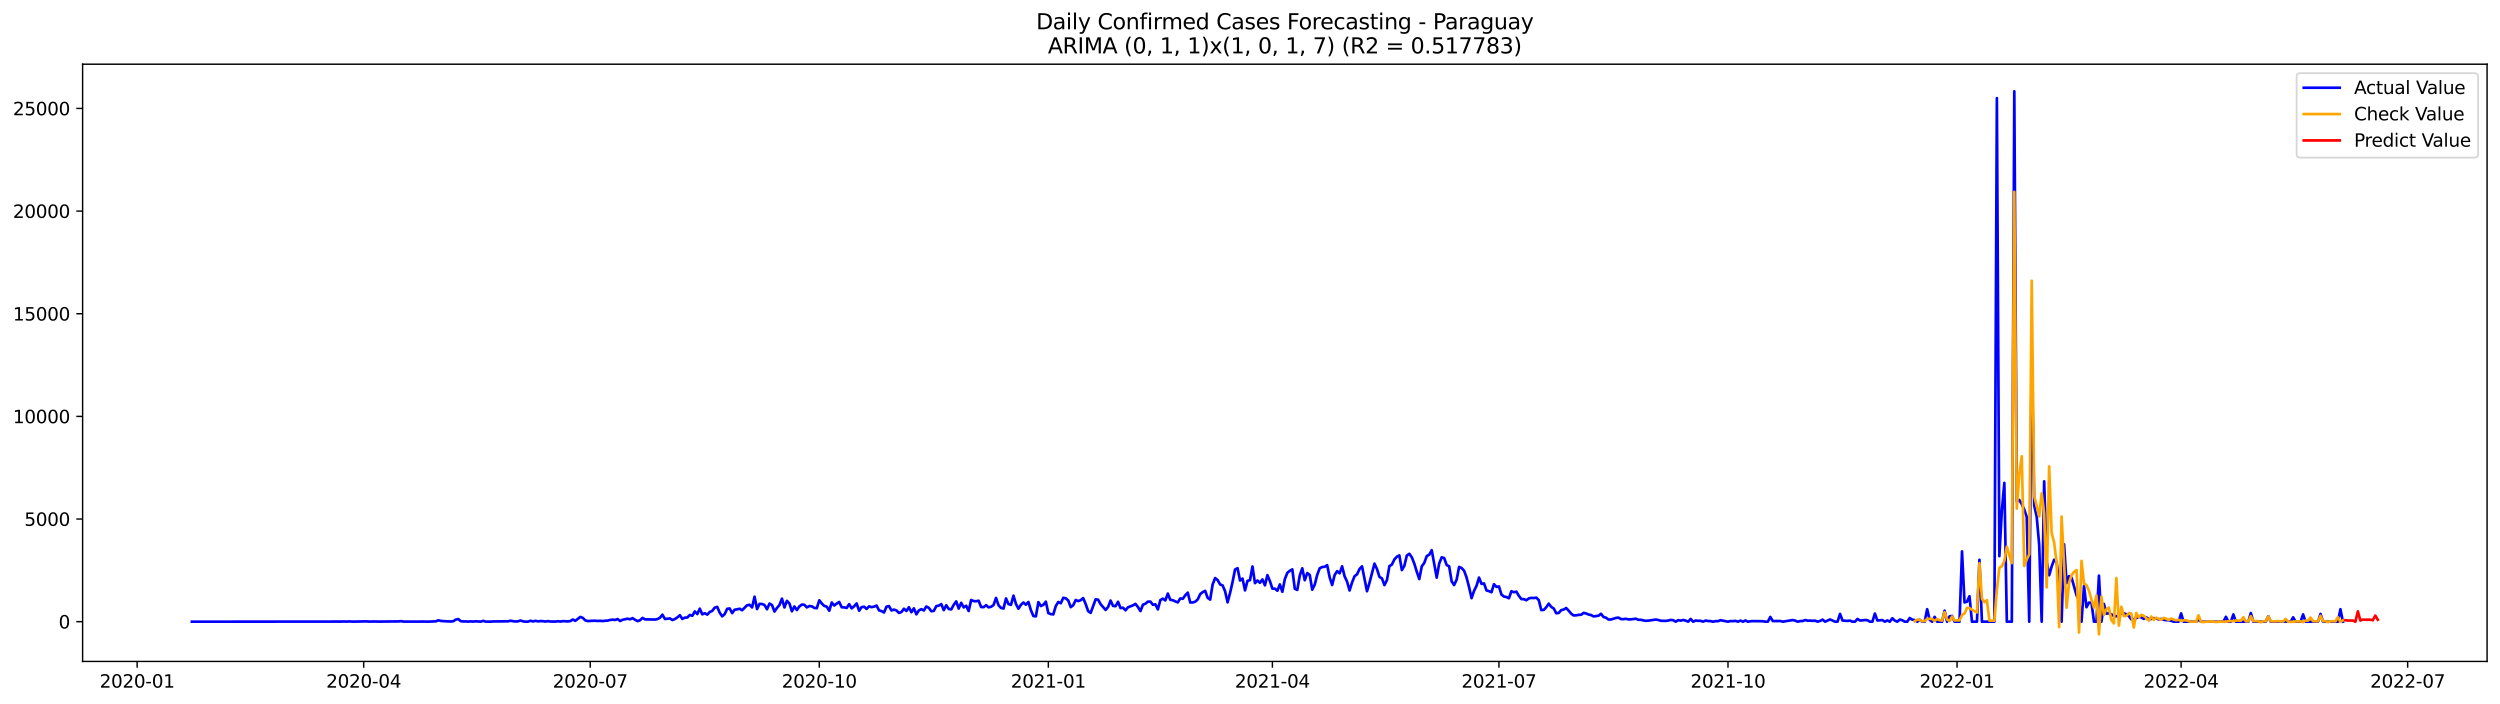 <?xml version="1.0" encoding="utf-8" standalone="no"?>
<!DOCTYPE svg PUBLIC "-//W3C//DTD SVG 1.1//EN"
  "http://www.w3.org/Graphics/SVG/1.1/DTD/svg11.dtd">
<svg xmlns:xlink="http://www.w3.org/1999/xlink" width="1392.412pt" height="392.274pt" viewBox="0 0 1392.412 392.274" xmlns="http://www.w3.org/2000/svg" version="1.1">
 <defs>
  <style type="text/css">*{stroke-linejoin: round; stroke-linecap: butt}</style>
 </defs>
 <g id="figure_1">
  <g id="patch_1">
   <path d="M 0 392.274 
L 1392.412 392.274 
L 1392.412 0 
L 0 0 
z
" style="fill: #ffffff"/>
  </g>
  <g id="axes_1">
   <g id="patch_2">
    <path d="M 46.013 368.396 
L 1385.213 368.396 
L 1385.213 35.755 
L 46.013 35.755 
z
" style="fill: #ffffff"/>
   </g>
   <g id="matplotlib.axis_1">
    <g id="xtick_1">
     <g id="line2d_1">
      <defs>
       <path id="m74d2d07ec8" d="M 0 0 
L 0 3.5 
" style="stroke: #000000; stroke-width: 0.8"/>
      </defs>
      <g>
       <use xlink:href="#m74d2d07ec8" x="76.38" y="368.396" style="stroke: #000000; stroke-width: 0.8"/>
      </g>
     </g>
     <g id="text_1">
      <!-- 2020-01 -->
      <g transform="translate(55.488 382.994)scale(0.1 -0.1)">
       <defs>
        <path id="DejaVuSans-32" d="M 1228 531 
L 3431 531 
L 3431 0 
L 469 0 
L 469 531 
Q 828 903 1448 1529 
Q 2069 2156 2228 2338 
Q 2531 2678 2651 2914 
Q 2772 3150 2772 3378 
Q 2772 3750 2511 3984 
Q 2250 4219 1831 4219 
Q 1534 4219 1204 4116 
Q 875 4013 500 3803 
L 500 4441 
Q 881 4594 1212 4672 
Q 1544 4750 1819 4750 
Q 2544 4750 2975 4387 
Q 3406 4025 3406 3419 
Q 3406 3131 3298 2873 
Q 3191 2616 2906 2266 
Q 2828 2175 2409 1742 
Q 1991 1309 1228 531 
z
" transform="scale(0.016)"/>
        <path id="DejaVuSans-30" d="M 2034 4250 
Q 1547 4250 1301 3770 
Q 1056 3291 1056 2328 
Q 1056 1369 1301 889 
Q 1547 409 2034 409 
Q 2525 409 2770 889 
Q 3016 1369 3016 2328 
Q 3016 3291 2770 3770 
Q 2525 4250 2034 4250 
z
M 2034 4750 
Q 2819 4750 3233 4129 
Q 3647 3509 3647 2328 
Q 3647 1150 3233 529 
Q 2819 -91 2034 -91 
Q 1250 -91 836 529 
Q 422 1150 422 2328 
Q 422 3509 836 4129 
Q 1250 4750 2034 4750 
z
" transform="scale(0.016)"/>
        <path id="DejaVuSans-2d" d="M 313 2009 
L 1997 2009 
L 1997 1497 
L 313 1497 
L 313 2009 
z
" transform="scale(0.016)"/>
        <path id="DejaVuSans-31" d="M 794 531 
L 1825 531 
L 1825 4091 
L 703 3866 
L 703 4441 
L 1819 4666 
L 2450 4666 
L 2450 531 
L 3481 531 
L 3481 0 
L 794 0 
L 794 531 
z
" transform="scale(0.016)"/>
       </defs>
       <use xlink:href="#DejaVuSans-32"/>
       <use xlink:href="#DejaVuSans-30" x="63.623"/>
       <use xlink:href="#DejaVuSans-32" x="127.246"/>
       <use xlink:href="#DejaVuSans-30" x="190.869"/>
       <use xlink:href="#DejaVuSans-2d" x="254.492"/>
       <use xlink:href="#DejaVuSans-30" x="290.576"/>
       <use xlink:href="#DejaVuSans-31" x="354.199"/>
      </g>
     </g>
    </g>
    <g id="xtick_2">
     <g id="line2d_2">
      <g>
       <use xlink:href="#m74d2d07ec8" x="202.562" y="368.396" style="stroke: #000000; stroke-width: 0.8"/>
      </g>
     </g>
     <g id="text_2">
      <!-- 2020-04 -->
      <g transform="translate(181.671 382.994)scale(0.1 -0.1)">
       <defs>
        <path id="DejaVuSans-34" d="M 2419 4116 
L 825 1625 
L 2419 1625 
L 2419 4116 
z
M 2253 4666 
L 3047 4666 
L 3047 1625 
L 3713 1625 
L 3713 1100 
L 3047 1100 
L 3047 0 
L 2419 0 
L 2419 1100 
L 313 1100 
L 313 1709 
L 2253 4666 
z
" transform="scale(0.016)"/>
       </defs>
       <use xlink:href="#DejaVuSans-32"/>
       <use xlink:href="#DejaVuSans-30" x="63.623"/>
       <use xlink:href="#DejaVuSans-32" x="127.246"/>
       <use xlink:href="#DejaVuSans-30" x="190.869"/>
       <use xlink:href="#DejaVuSans-2d" x="254.492"/>
       <use xlink:href="#DejaVuSans-30" x="290.576"/>
       <use xlink:href="#DejaVuSans-34" x="354.199"/>
      </g>
     </g>
    </g>
    <g id="xtick_3">
     <g id="line2d_3">
      <g>
       <use xlink:href="#m74d2d07ec8" x="328.745" y="368.396" style="stroke: #000000; stroke-width: 0.8"/>
      </g>
     </g>
     <g id="text_3">
      <!-- 2020-07 -->
      <g transform="translate(307.853 382.994)scale(0.1 -0.1)">
       <defs>
        <path id="DejaVuSans-37" d="M 525 4666 
L 3525 4666 
L 3525 4397 
L 1831 0 
L 1172 0 
L 2766 4134 
L 525 4134 
L 525 4666 
z
" transform="scale(0.016)"/>
       </defs>
       <use xlink:href="#DejaVuSans-32"/>
       <use xlink:href="#DejaVuSans-30" x="63.623"/>
       <use xlink:href="#DejaVuSans-32" x="127.246"/>
       <use xlink:href="#DejaVuSans-30" x="190.869"/>
       <use xlink:href="#DejaVuSans-2d" x="254.492"/>
       <use xlink:href="#DejaVuSans-30" x="290.576"/>
       <use xlink:href="#DejaVuSans-37" x="354.199"/>
      </g>
     </g>
    </g>
    <g id="xtick_4">
     <g id="line2d_4">
      <g>
       <use xlink:href="#m74d2d07ec8" x="456.314" y="368.396" style="stroke: #000000; stroke-width: 0.8"/>
      </g>
     </g>
     <g id="text_4">
      <!-- 2020-10 -->
      <g transform="translate(435.423 382.994)scale(0.1 -0.1)">
       <use xlink:href="#DejaVuSans-32"/>
       <use xlink:href="#DejaVuSans-30" x="63.623"/>
       <use xlink:href="#DejaVuSans-32" x="127.246"/>
       <use xlink:href="#DejaVuSans-30" x="190.869"/>
       <use xlink:href="#DejaVuSans-2d" x="254.492"/>
       <use xlink:href="#DejaVuSans-31" x="290.576"/>
       <use xlink:href="#DejaVuSans-30" x="354.199"/>
      </g>
     </g>
    </g>
    <g id="xtick_5">
     <g id="line2d_5">
      <g>
       <use xlink:href="#m74d2d07ec8" x="583.883" y="368.396" style="stroke: #000000; stroke-width: 0.8"/>
      </g>
     </g>
     <g id="text_5">
      <!-- 2021-01 -->
      <g transform="translate(562.992 382.994)scale(0.1 -0.1)">
       <use xlink:href="#DejaVuSans-32"/>
       <use xlink:href="#DejaVuSans-30" x="63.623"/>
       <use xlink:href="#DejaVuSans-32" x="127.246"/>
       <use xlink:href="#DejaVuSans-31" x="190.869"/>
       <use xlink:href="#DejaVuSans-2d" x="254.492"/>
       <use xlink:href="#DejaVuSans-30" x="290.576"/>
       <use xlink:href="#DejaVuSans-31" x="354.199"/>
      </g>
     </g>
    </g>
    <g id="xtick_6">
     <g id="line2d_6">
      <g>
       <use xlink:href="#m74d2d07ec8" x="708.679" y="368.396" style="stroke: #000000; stroke-width: 0.8"/>
      </g>
     </g>
     <g id="text_6">
      <!-- 2021-04 -->
      <g transform="translate(687.788 382.994)scale(0.1 -0.1)">
       <use xlink:href="#DejaVuSans-32"/>
       <use xlink:href="#DejaVuSans-30" x="63.623"/>
       <use xlink:href="#DejaVuSans-32" x="127.246"/>
       <use xlink:href="#DejaVuSans-31" x="190.869"/>
       <use xlink:href="#DejaVuSans-2d" x="254.492"/>
       <use xlink:href="#DejaVuSans-30" x="290.576"/>
       <use xlink:href="#DejaVuSans-34" x="354.199"/>
      </g>
     </g>
    </g>
    <g id="xtick_7">
     <g id="line2d_7">
      <g>
       <use xlink:href="#m74d2d07ec8" x="834.862" y="368.396" style="stroke: #000000; stroke-width: 0.8"/>
      </g>
     </g>
     <g id="text_7">
      <!-- 2021-07 -->
      <g transform="translate(813.971 382.994)scale(0.1 -0.1)">
       <use xlink:href="#DejaVuSans-32"/>
       <use xlink:href="#DejaVuSans-30" x="63.623"/>
       <use xlink:href="#DejaVuSans-32" x="127.246"/>
       <use xlink:href="#DejaVuSans-31" x="190.869"/>
       <use xlink:href="#DejaVuSans-2d" x="254.492"/>
       <use xlink:href="#DejaVuSans-30" x="290.576"/>
       <use xlink:href="#DejaVuSans-37" x="354.199"/>
      </g>
     </g>
    </g>
    <g id="xtick_8">
     <g id="line2d_8">
      <g>
       <use xlink:href="#m74d2d07ec8" x="962.431" y="368.396" style="stroke: #000000; stroke-width: 0.8"/>
      </g>
     </g>
     <g id="text_8">
      <!-- 2021-10 -->
      <g transform="translate(941.54 382.994)scale(0.1 -0.1)">
       <use xlink:href="#DejaVuSans-32"/>
       <use xlink:href="#DejaVuSans-30" x="63.623"/>
       <use xlink:href="#DejaVuSans-32" x="127.246"/>
       <use xlink:href="#DejaVuSans-31" x="190.869"/>
       <use xlink:href="#DejaVuSans-2d" x="254.492"/>
       <use xlink:href="#DejaVuSans-31" x="290.576"/>
       <use xlink:href="#DejaVuSans-30" x="354.199"/>
      </g>
     </g>
    </g>
    <g id="xtick_9">
     <g id="line2d_9">
      <g>
       <use xlink:href="#m74d2d07ec8" x="1090.001" y="368.396" style="stroke: #000000; stroke-width: 0.8"/>
      </g>
     </g>
     <g id="text_9">
      <!-- 2022-01 -->
      <g transform="translate(1069.109 382.994)scale(0.1 -0.1)">
       <use xlink:href="#DejaVuSans-32"/>
       <use xlink:href="#DejaVuSans-30" x="63.623"/>
       <use xlink:href="#DejaVuSans-32" x="127.246"/>
       <use xlink:href="#DejaVuSans-32" x="190.869"/>
       <use xlink:href="#DejaVuSans-2d" x="254.492"/>
       <use xlink:href="#DejaVuSans-30" x="290.576"/>
       <use xlink:href="#DejaVuSans-31" x="354.199"/>
      </g>
     </g>
    </g>
    <g id="xtick_10">
     <g id="line2d_10">
      <g>
       <use xlink:href="#m74d2d07ec8" x="1214.797" y="368.396" style="stroke: #000000; stroke-width: 0.8"/>
      </g>
     </g>
     <g id="text_10">
      <!-- 2022-04 -->
      <g transform="translate(1193.905 382.994)scale(0.1 -0.1)">
       <use xlink:href="#DejaVuSans-32"/>
       <use xlink:href="#DejaVuSans-30" x="63.623"/>
       <use xlink:href="#DejaVuSans-32" x="127.246"/>
       <use xlink:href="#DejaVuSans-32" x="190.869"/>
       <use xlink:href="#DejaVuSans-2d" x="254.492"/>
       <use xlink:href="#DejaVuSans-30" x="290.576"/>
       <use xlink:href="#DejaVuSans-34" x="354.199"/>
      </g>
     </g>
    </g>
    <g id="xtick_11">
     <g id="line2d_11">
      <g>
       <use xlink:href="#m74d2d07ec8" x="1340.979" y="368.396" style="stroke: #000000; stroke-width: 0.8"/>
      </g>
     </g>
     <g id="text_11">
      <!-- 2022-07 -->
      <g transform="translate(1320.088 382.994)scale(0.1 -0.1)">
       <use xlink:href="#DejaVuSans-32"/>
       <use xlink:href="#DejaVuSans-30" x="63.623"/>
       <use xlink:href="#DejaVuSans-32" x="127.246"/>
       <use xlink:href="#DejaVuSans-32" x="190.869"/>
       <use xlink:href="#DejaVuSans-2d" x="254.492"/>
       <use xlink:href="#DejaVuSans-30" x="290.576"/>
       <use xlink:href="#DejaVuSans-37" x="354.199"/>
      </g>
     </g>
    </g>
   </g>
   <g id="matplotlib.axis_2">
    <g id="ytick_1">
     <g id="line2d_12">
      <defs>
       <path id="mcd27628705" d="M 0 0 
L -3.5 0 
" style="stroke: #000000; stroke-width: 0.8"/>
      </defs>
      <g>
       <use xlink:href="#mcd27628705" x="46.013" y="346.251" style="stroke: #000000; stroke-width: 0.8"/>
      </g>
     </g>
     <g id="text_12">
      <!-- 0 -->
      <g transform="translate(32.65 350.05)scale(0.1 -0.1)">
       <use xlink:href="#DejaVuSans-30"/>
      </g>
     </g>
    </g>
    <g id="ytick_2">
     <g id="line2d_13">
      <g>
       <use xlink:href="#mcd27628705" x="46.013" y="289.081" style="stroke: #000000; stroke-width: 0.8"/>
      </g>
     </g>
     <g id="text_13">
      <!-- 5000 -->
      <g transform="translate(13.562 292.88)scale(0.1 -0.1)">
       <defs>
        <path id="DejaVuSans-35" d="M 691 4666 
L 3169 4666 
L 3169 4134 
L 1269 4134 
L 1269 2991 
Q 1406 3038 1543 3061 
Q 1681 3084 1819 3084 
Q 2600 3084 3056 2656 
Q 3513 2228 3513 1497 
Q 3513 744 3044 326 
Q 2575 -91 1722 -91 
Q 1428 -91 1123 -41 
Q 819 9 494 109 
L 494 744 
Q 775 591 1075 516 
Q 1375 441 1709 441 
Q 2250 441 2565 725 
Q 2881 1009 2881 1497 
Q 2881 1984 2565 2268 
Q 2250 2553 1709 2553 
Q 1456 2553 1204 2497 
Q 953 2441 691 2322 
L 691 4666 
z
" transform="scale(0.016)"/>
       </defs>
       <use xlink:href="#DejaVuSans-35"/>
       <use xlink:href="#DejaVuSans-30" x="63.623"/>
       <use xlink:href="#DejaVuSans-30" x="127.246"/>
       <use xlink:href="#DejaVuSans-30" x="190.869"/>
      </g>
     </g>
    </g>
    <g id="ytick_3">
     <g id="line2d_14">
      <g>
       <use xlink:href="#mcd27628705" x="46.013" y="231.911" style="stroke: #000000; stroke-width: 0.8"/>
      </g>
     </g>
     <g id="text_14">
      <!-- 10000 -->
      <g transform="translate(7.2 235.71)scale(0.1 -0.1)">
       <use xlink:href="#DejaVuSans-31"/>
       <use xlink:href="#DejaVuSans-30" x="63.623"/>
       <use xlink:href="#DejaVuSans-30" x="127.246"/>
       <use xlink:href="#DejaVuSans-30" x="190.869"/>
       <use xlink:href="#DejaVuSans-30" x="254.492"/>
      </g>
     </g>
    </g>
    <g id="ytick_4">
     <g id="line2d_15">
      <g>
       <use xlink:href="#mcd27628705" x="46.013" y="174.74" style="stroke: #000000; stroke-width: 0.8"/>
      </g>
     </g>
     <g id="text_15">
      <!-- 15000 -->
      <g transform="translate(7.2 178.54)scale(0.1 -0.1)">
       <use xlink:href="#DejaVuSans-31"/>
       <use xlink:href="#DejaVuSans-35" x="63.623"/>
       <use xlink:href="#DejaVuSans-30" x="127.246"/>
       <use xlink:href="#DejaVuSans-30" x="190.869"/>
       <use xlink:href="#DejaVuSans-30" x="254.492"/>
      </g>
     </g>
    </g>
    <g id="ytick_5">
     <g id="line2d_16">
      <g>
       <use xlink:href="#mcd27628705" x="46.013" y="117.57" style="stroke: #000000; stroke-width: 0.8"/>
      </g>
     </g>
     <g id="text_16">
      <!-- 20000 -->
      <g transform="translate(7.2 121.369)scale(0.1 -0.1)">
       <use xlink:href="#DejaVuSans-32"/>
       <use xlink:href="#DejaVuSans-30" x="63.623"/>
       <use xlink:href="#DejaVuSans-30" x="127.246"/>
       <use xlink:href="#DejaVuSans-30" x="190.869"/>
       <use xlink:href="#DejaVuSans-30" x="254.492"/>
      </g>
     </g>
    </g>
    <g id="ytick_6">
     <g id="line2d_17">
      <g>
       <use xlink:href="#mcd27628705" x="46.013" y="60.4" style="stroke: #000000; stroke-width: 0.8"/>
      </g>
     </g>
     <g id="text_17">
      <!-- 25000 -->
      <g transform="translate(7.2 64.199)scale(0.1 -0.1)">
       <use xlink:href="#DejaVuSans-32"/>
       <use xlink:href="#DejaVuSans-35" x="63.623"/>
       <use xlink:href="#DejaVuSans-30" x="127.246"/>
       <use xlink:href="#DejaVuSans-30" x="190.869"/>
       <use xlink:href="#DejaVuSans-30" x="254.492"/>
      </g>
     </g>
    </g>
   </g>
   <g id="line2d_18">
    <path d="M 106.885 346.251 
L 190.083 346.194 
L 191.469 346.137 
L 192.856 346.205 
L 194.242 346.125 
L 197.016 346.217 
L 203.949 346.079 
L 205.335 346.205 
L 208.109 346.148 
L 210.882 346.205 
L 221.975 346.102 
L 223.362 345.965 
L 224.748 346.217 
L 235.841 346.194 
L 238.614 346.228 
L 242.774 346.057 
L 244.161 345.485 
L 245.547 345.828 
L 248.321 346.034 
L 251.094 346.148 
L 252.481 345.999 
L 253.867 345.096 
L 255.254 344.81 
L 256.64 345.977 
L 258.027 346.125 
L 259.414 346.102 
L 260.8 346.217 
L 262.187 346.091 
L 263.574 346.194 
L 264.96 346.034 
L 267.733 346.228 
L 269.12 345.782 
L 270.507 346.205 
L 273.28 346.228 
L 274.667 346.114 
L 282.986 346.057 
L 284.373 345.714 
L 285.76 345.999 
L 287.146 346.148 
L 288.533 346.045 
L 289.919 345.599 
L 291.306 346.068 
L 292.693 346.24 
L 294.079 346.217 
L 295.466 345.736 
L 296.853 346.137 
L 298.239 345.771 
L 299.626 346.079 
L 301.012 345.931 
L 302.399 345.977 
L 303.786 346.171 
L 305.172 345.931 
L 306.559 346.171 
L 309.332 346.194 
L 310.719 345.999 
L 312.105 346.182 
L 313.492 345.954 
L 316.265 346.102 
L 317.652 345.908 
L 319.038 345.039 
L 320.425 345.782 
L 323.198 343.61 
L 324.585 344.136 
L 325.972 345.519 
L 327.358 345.908 
L 330.131 345.759 
L 331.518 345.725 
L 332.905 345.839 
L 334.291 345.771 
L 335.678 345.919 
L 337.065 345.725 
L 338.451 345.656 
L 339.838 345.29 
L 341.224 345.13 
L 342.611 345.29 
L 343.998 344.787 
L 345.384 345.885 
L 346.771 345.176 
L 349.544 344.604 
L 350.931 344.936 
L 352.317 344.284 
L 353.704 345.199 
L 355.091 345.942 
L 356.477 345.462 
L 357.864 344.159 
L 359.251 344.959 
L 364.797 345.062 
L 366.184 344.81 
L 367.57 344.056 
L 368.957 342.352 
L 370.344 344.753 
L 373.117 344.433 
L 374.503 345.336 
L 375.89 344.787 
L 377.277 343.873 
L 378.663 342.649 
L 380.05 344.73 
L 381.436 343.998 
L 382.823 343.941 
L 384.21 342.512 
L 385.596 342.992 
L 386.983 340.545 
L 388.37 342.009 
L 389.756 339.013 
L 391.143 342.146 
L 392.529 341.563 
L 393.916 342.318 
L 395.303 340.866 
L 396.689 340.225 
L 398.076 338.43 
L 399.463 338.03 
L 400.849 341.243 
L 402.236 343.29 
L 403.622 342.032 
L 405.009 339.093 
L 406.396 338.887 
L 407.782 341.472 
L 409.169 339.585 
L 410.556 339.379 
L 411.942 339.036 
L 413.329 339.882 
L 416.102 337.104 
L 417.489 336.864 
L 418.875 338.304 
L 420.262 332.336 
L 421.649 339.219 
L 423.035 336.338 
L 424.422 336.406 
L 425.808 336.967 
L 427.195 339.333 
L 428.582 336.178 
L 429.968 336.955 
L 431.355 340.614 
L 432.742 338.602 
L 434.128 336.978 
L 435.515 333.433 
L 436.901 338.316 
L 438.288 334.657 
L 439.675 336.098 
L 441.061 340.477 
L 442.448 337.79 
L 443.834 339.756 
L 445.221 337.755 
L 446.608 336.726 
L 447.994 336.852 
L 449.381 338.293 
L 450.768 337.538 
L 452.154 337.698 
L 453.541 338.602 
L 454.927 338.739 
L 456.314 334.348 
L 457.701 336.132 
L 459.087 337.47 
L 460.474 337.904 
L 461.861 340.157 
L 463.247 335.594 
L 464.634 337.241 
L 466.02 336.178 
L 467.407 335.286 
L 468.794 338.213 
L 470.18 338.281 
L 471.567 338.602 
L 472.954 336.498 
L 474.34 338.842 
L 475.727 337.664 
L 477.113 336.12 
L 478.5 340.157 
L 479.887 338.144 
L 481.273 337.927 
L 482.66 339.15 
L 484.047 337.721 
L 485.433 338.167 
L 486.82 337.87 
L 488.206 337.287 
L 489.593 339.951 
L 490.98 340.362 
L 492.366 341.128 
L 493.753 337.87 
L 495.14 337.561 
L 496.526 340.008 
L 497.913 339.516 
L 499.299 340.008 
L 500.686 341.391 
L 502.073 340.854 
L 503.459 339.048 
L 504.846 340.305 
L 506.233 338.213 
L 507.619 340.991 
L 509.006 338.842 
L 510.392 342.146 
L 511.779 339.974 
L 513.166 339.288 
L 514.552 339.997 
L 515.939 337.801 
L 517.325 338.556 
L 518.712 340.431 
L 520.099 340.248 
L 521.485 337.584 
L 522.872 337.31 
L 524.259 336.463 
L 525.645 339.814 
L 527.032 337.115 
L 528.418 339.173 
L 529.805 339.436 
L 531.192 336.886 
L 532.578 334.966 
L 533.965 338.945 
L 535.352 335.743 
L 536.738 338.304 
L 538.125 337.39 
L 539.511 340.328 
L 540.898 334.188 
L 542.285 334.783 
L 543.671 334.874 
L 545.058 334.565 
L 546.445 338.087 
L 547.831 338.167 
L 549.218 337.069 
L 550.604 338.27 
L 551.991 337.961 
L 553.378 336.967 
L 554.764 333.045 
L 556.151 337.104 
L 557.538 338.602 
L 558.924 338.922 
L 560.311 333.33 
L 561.697 336.463 
L 563.084 336.886 
L 564.471 331.753 
L 565.857 336.406 
L 567.244 339.025 
L 568.631 336.841 
L 570.017 335.594 
L 571.404 336.795 
L 572.79 335.297 
L 574.177 339.859 
L 575.564 343.118 
L 576.95 343.278 
L 578.337 335.366 
L 579.723 337.538 
L 581.11 336.852 
L 582.497 335.114 
L 583.883 341.483 
L 585.27 342.032 
L 586.657 342.192 
L 588.043 337.515 
L 589.43 335.286 
L 590.816 335.983 
L 592.203 332.965 
L 593.59 333.239 
L 594.976 334.451 
L 596.363 338.167 
L 597.75 337.081 
L 599.136 334.188 
L 600.523 334.794 
L 601.909 334.268 
L 603.296 333.113 
L 604.683 336.429 
L 606.069 340.397 
L 607.456 341.357 
L 610.229 333.811 
L 611.616 334.005 
L 613.002 336.509 
L 615.776 339.722 
L 617.162 338.087 
L 618.549 334.497 
L 619.936 337.458 
L 621.322 337.63 
L 622.709 335.171 
L 624.095 338.682 
L 625.482 338.487 
L 626.869 339.916 
L 628.255 338.236 
L 631.029 337.172 
L 632.415 336.338 
L 633.802 338.098 
L 635.188 340.362 
L 636.575 336.795 
L 637.962 336.258 
L 639.348 335.068 
L 640.735 335.068 
L 642.122 336.841 
L 643.508 336.589 
L 644.895 339.402 
L 646.281 334.211 
L 647.668 333.433 
L 649.055 334.394 
L 650.441 330.598 
L 651.828 334.108 
L 653.214 334.28 
L 654.601 334.966 
L 655.988 335.503 
L 657.374 333.308 
L 658.761 333.513 
L 660.148 331.558 
L 661.534 330.083 
L 662.921 335.572 
L 664.307 335.537 
L 665.694 335.114 
L 667.081 333.879 
L 668.467 330.918 
L 669.854 329.797 
L 671.241 329.088 
L 672.627 333.01 
L 674.014 333.971 
L 675.4 325.475 
L 676.787 321.954 
L 678.174 323.063 
L 679.56 325.51 
L 680.947 326.058 
L 682.334 329.34 
L 683.72 335.48 
L 685.107 330.243 
L 686.493 324.138 
L 687.88 317.208 
L 689.267 316.465 
L 690.653 323.314 
L 692.04 322.239 
L 693.427 328.837 
L 694.813 323.497 
L 696.2 323.12 
L 697.586 315.516 
L 698.973 324.789 
L 700.36 323.337 
L 701.746 324.606 
L 703.133 322.72 
L 704.52 326.013 
L 705.906 320.341 
L 707.293 323.657 
L 708.679 327.831 
L 710.066 327.865 
L 711.453 329.02 
L 712.839 325.51 
L 714.226 329.603 
L 715.612 322.548 
L 716.999 319.038 
L 718.386 317.906 
L 719.772 317.128 
L 721.159 327.922 
L 722.546 328.562 
L 723.932 320.524 
L 725.319 316.534 
L 726.705 323.154 
L 728.092 319.187 
L 729.479 320.204 
L 730.865 328.437 
L 732.252 325.658 
L 733.639 320.204 
L 735.025 316.488 
L 736.412 315.836 
L 737.798 315.653 
L 739.185 314.784 
L 740.572 321.531 
L 741.958 325.83 
L 743.345 320.284 
L 744.732 318.112 
L 746.118 319.312 
L 747.505 315.436 
L 748.891 320.959 
L 750.278 324 
L 751.665 328.871 
L 753.051 324.412 
L 754.438 320.936 
L 755.825 319.873 
L 757.211 316.911 
L 758.598 315.459 
L 761.371 329.294 
L 762.758 324.583 
L 765.531 313.915 
L 766.918 316.888 
L 768.304 321.313 
L 769.691 322.148 
L 771.077 325.887 
L 772.464 323.154 
L 773.851 315.333 
L 775.237 314.453 
L 776.624 311.594 
L 778.011 310.051 
L 779.397 309.342 
L 780.784 317.506 
L 782.17 315.15 
L 783.557 309.399 
L 784.944 308.439 
L 786.33 310.394 
L 787.717 313.927 
L 789.103 318.478 
L 790.49 322.525 
L 791.877 315.425 
L 793.263 313.55 
L 794.65 309.708 
L 796.037 308.953 
L 797.423 306.449 
L 800.196 321.736 
L 801.583 313.858 
L 802.97 310.405 
L 804.356 310.828 
L 805.743 314.716 
L 807.13 315.402 
L 808.516 323.806 
L 809.903 325.83 
L 811.289 322.857 
L 812.676 315.756 
L 814.063 316.385 
L 815.449 317.872 
L 816.836 321.679 
L 818.223 327.007 
L 819.609 333.159 
L 820.996 329.088 
L 822.382 326.287 
L 823.769 321.691 
L 825.156 325.189 
L 826.542 324.949 
L 827.929 328.837 
L 829.316 329.249 
L 830.702 329.855 
L 832.089 325.384 
L 833.475 326.893 
L 834.862 326.63 
L 836.249 331.158 
L 837.635 332.256 
L 839.022 332.519 
L 840.409 333.205 
L 841.795 329.294 
L 843.182 329.855 
L 844.568 329.523 
L 845.955 331.867 
L 847.342 333.651 
L 848.728 333.731 
L 850.115 334.302 
L 851.502 333.296 
L 852.888 332.999 
L 854.275 333.09 
L 855.661 332.862 
L 857.048 334.257 
L 858.435 339.791 
L 859.821 339.699 
L 861.208 338.224 
L 862.594 336.2 
L 863.981 338.041 
L 865.368 338.887 
L 866.754 341.563 
L 868.141 341.414 
L 869.528 339.836 
L 870.914 339.482 
L 872.301 338.659 
L 873.687 340.111 
L 875.074 341.792 
L 876.461 342.786 
L 877.847 342.706 
L 879.234 342.443 
L 880.621 342.409 
L 882.007 341.369 
L 883.394 341.677 
L 884.78 342.272 
L 886.167 342.558 
L 887.554 343.335 
L 890.327 342.924 
L 891.714 341.86 
L 893.1 343.655 
L 894.487 344.044 
L 895.873 345.05 
L 897.26 345.039 
L 900.033 344.181 
L 901.42 343.976 
L 902.807 344.799 
L 904.193 344.845 
L 905.58 344.65 
L 906.966 344.959 
L 908.353 344.959 
L 911.126 344.593 
L 912.513 345.21 
L 913.9 345.199 
L 915.286 345.542 
L 916.673 345.759 
L 918.059 345.668 
L 920.833 345.268 
L 922.219 345.085 
L 923.606 345.302 
L 924.992 345.736 
L 927.766 345.816 
L 929.152 345.622 
L 930.539 345.279 
L 931.926 345.439 
L 933.312 346.251 
L 934.699 345.405 
L 936.085 345.679 
L 937.472 345.302 
L 938.859 345.668 
L 940.245 346.251 
L 941.632 344.73 
L 943.019 346.251 
L 944.405 345.611 
L 945.792 345.771 
L 947.178 345.759 
L 948.565 346.251 
L 949.952 345.622 
L 951.338 345.896 
L 952.725 345.931 
L 954.112 346.251 
L 955.498 345.965 
L 956.885 345.977 
L 958.271 345.439 
L 962.431 346.251 
L 963.818 345.908 
L 965.205 345.965 
L 966.591 345.805 
L 967.978 346.251 
L 969.364 345.656 
L 970.751 346.251 
L 972.138 345.588 
L 973.524 346.251 
L 974.911 346.034 
L 976.298 345.931 
L 981.844 346.011 
L 983.231 346.251 
L 984.617 346.251 
L 986.004 343.61 
L 987.391 345.919 
L 991.55 345.874 
L 992.937 346.251 
L 998.483 345.348 
L 999.87 345.679 
L 1001.257 346.251 
L 1002.643 345.908 
L 1004.03 345.885 
L 1005.417 345.336 
L 1006.803 345.725 
L 1008.19 345.656 
L 1009.576 345.782 
L 1010.963 345.679 
L 1012.35 346.251 
L 1013.736 345.816 
L 1015.123 345.108 
L 1016.51 346.251 
L 1019.283 345.016 
L 1022.056 346.251 
L 1023.443 346.251 
L 1024.829 341.917 
L 1026.216 345.611 
L 1028.989 345.828 
L 1030.376 345.656 
L 1031.762 346.251 
L 1033.149 346.251 
L 1034.536 344.73 
L 1035.922 345.588 
L 1037.309 345.519 
L 1038.696 345.336 
L 1040.082 345.428 
L 1041.469 346.251 
L 1042.855 346.251 
L 1044.242 341.723 
L 1045.629 345.599 
L 1048.402 345.359 
L 1049.789 346.251 
L 1051.175 345.553 
L 1052.562 346.251 
L 1053.948 344.341 
L 1055.335 345.656 
L 1056.722 346.251 
L 1058.108 345.096 
L 1059.495 345.451 
L 1060.881 346.251 
L 1062.268 346.251 
L 1063.655 344.216 
L 1065.041 345.13 
L 1066.428 345.359 
L 1067.815 346.251 
L 1069.201 345.199 
L 1070.588 346.251 
L 1071.974 346.251 
L 1073.361 339.31 
L 1074.748 345.222 
L 1076.134 346.251 
L 1077.521 343.564 
L 1078.908 346.251 
L 1081.681 346.251 
L 1083.067 340.122 
L 1084.454 346.251 
L 1085.841 343.278 
L 1087.227 343.084 
L 1088.614 346.251 
L 1091.387 346.251 
L 1092.774 307.124 
L 1094.16 335.537 
L 1095.547 335.114 
L 1096.934 332.084 
L 1098.32 346.251 
L 1101.094 346.251 
L 1102.48 311.8 
L 1103.867 346.251 
L 1110.8 346.251 
L 1112.187 54.649 
L 1113.573 309.765 
L 1114.96 284.336 
L 1116.346 268.957 
L 1117.733 346.251 
L 1120.506 346.251 
L 1121.893 50.876 
L 1123.28 279.202 
L 1124.666 278.447 
L 1126.053 280.803 
L 1127.439 283.798 
L 1128.826 287.926 
L 1130.213 346.251 
L 1131.599 195.402 
L 1132.986 281.58 
L 1134.372 287.8 
L 1135.759 303.488 
L 1137.146 346.251 
L 1138.532 268.099 
L 1139.919 312.612 
L 1141.306 320.41 
L 1142.692 315.539 
L 1144.079 311.743 
L 1145.465 313.047 
L 1146.852 324.606 
L 1148.239 346.251 
L 1149.625 303.179 
L 1151.012 324.755 
L 1152.399 320.879 
L 1153.785 321.736 
L 1156.558 331.512 
L 1157.945 334.28 
L 1159.332 346.251 
L 1160.718 326.356 
L 1162.105 338.19 
L 1163.492 335.64 
L 1164.878 335.674 
L 1166.265 346.251 
L 1167.651 346.251 
L 1169.038 320.604 
L 1170.425 346.251 
L 1171.811 336.383 
L 1173.198 341.803 
L 1174.585 341.574 
L 1175.971 342.135 
L 1177.358 343.084 
L 1178.744 343.278 
L 1180.131 342.592 
L 1181.518 341.563 
L 1182.904 341.552 
L 1184.291 342.1 
L 1185.678 343.141 
L 1187.064 344.959 
L 1188.451 344.936 
L 1191.224 343.633 
L 1192.611 343.827 
L 1193.997 344.707 
L 1195.384 343.815 
L 1196.771 344.822 
L 1198.157 344.753 
L 1199.544 344.319 
L 1200.93 344.421 
L 1202.317 344.993 
L 1203.704 344.719 
L 1205.09 345.222 
L 1206.477 345.405 
L 1207.863 345.451 
L 1209.25 345.748 
L 1210.637 346.251 
L 1213.41 346.251 
L 1214.797 341.643 
L 1216.183 346.251 
L 1223.116 346.251 
L 1224.503 345.188 
L 1225.89 346.251 
L 1238.369 346.251 
L 1239.756 343.553 
L 1241.142 346.251 
L 1242.529 346.251 
L 1243.916 342.226 
L 1245.302 346.251 
L 1252.235 346.251 
L 1253.622 341.437 
L 1255.009 346.251 
L 1261.942 346.251 
L 1263.328 343.244 
L 1264.715 346.251 
L 1275.808 346.251 
L 1277.195 343.838 
L 1278.581 346.251 
L 1281.354 346.251 
L 1282.741 342.203 
L 1284.128 346.251 
L 1291.061 346.251 
L 1292.447 341.929 
L 1293.834 346.251 
L 1302.154 346.251 
L 1303.54 339.31 
L 1304.927 346.251 
L 1304.927 346.251 
" clip-path="url(#p4a4501df29)" style="fill: none; stroke: #0000ff; stroke-width: 1.5; stroke-linecap: square"/>
   </g>
   <g id="line2d_19">
    <path d="M 1066.428 345.981 
L 1067.815 345.074 
L 1069.201 345.293 
L 1070.588 346.068 
L 1071.974 345.939 
L 1073.361 344.602 
L 1076.134 344.734 
L 1077.521 345.814 
L 1078.908 344.75 
L 1080.294 345.473 
L 1081.681 345.608 
L 1083.067 340.952 
L 1084.454 345.039 
L 1085.841 345.93 
L 1087.227 343.37 
L 1088.614 345.558 
L 1090.001 345.479 
L 1091.387 345.556 
L 1092.774 342.489 
L 1094.16 341.676 
L 1095.547 338.544 
L 1096.934 338.659 
L 1099.707 340.409 
L 1101.094 341.093 
L 1102.48 313.681 
L 1103.867 333.505 
L 1105.253 335.385 
L 1106.64 334.259 
L 1108.027 345.638 
L 1110.8 345.759 
L 1112.187 328.535 
L 1113.573 316.239 
L 1114.96 315.369 
L 1116.346 312.453 
L 1117.733 304.466 
L 1119.12 309.338 
L 1120.506 313.639 
L 1121.893 106.856 
L 1123.28 283.253 
L 1124.666 264.01 
L 1126.053 254.115 
L 1127.439 315.237 
L 1128.826 311.573 
L 1130.213 308.818 
L 1131.599 156.355 
L 1132.986 276.238 
L 1135.759 287.622 
L 1137.146 274.715 
L 1138.532 286.102 
L 1139.919 327.135 
L 1141.306 259.769 
L 1142.692 296.822 
L 1144.079 302.159 
L 1145.465 313.376 
L 1146.852 349.278 
L 1148.239 287.718 
L 1149.625 314.836 
L 1151.012 338.457 
L 1152.399 324.486 
L 1153.785 320.335 
L 1155.172 318.508 
L 1156.558 317.475 
L 1157.945 352.284 
L 1159.332 312.397 
L 1160.718 324.989 
L 1162.105 325.902 
L 1163.492 329.059 
L 1164.878 333.943 
L 1166.265 338.414 
L 1167.651 331.669 
L 1169.038 353.276 
L 1170.425 332.227 
L 1171.811 342.392 
L 1173.198 339.301 
L 1174.585 338.414 
L 1175.971 345.354 
L 1177.358 347.219 
L 1178.744 321.948 
L 1180.131 348.443 
L 1181.518 337.969 
L 1182.904 343.094 
L 1184.291 343.091 
L 1185.678 341.467 
L 1187.064 341.708 
L 1188.451 349.483 
L 1189.837 341.422 
L 1191.224 343.86 
L 1192.611 342.448 
L 1193.997 342.963 
L 1196.771 345.643 
L 1198.157 343.367 
L 1199.544 345.258 
L 1200.93 344.043 
L 1203.704 345.225 
L 1205.09 344.152 
L 1206.477 344.631 
L 1207.863 345.309 
L 1209.25 344.498 
L 1210.637 345.043 
L 1212.023 345.446 
L 1213.41 345.177 
L 1214.797 345.97 
L 1216.183 345.498 
L 1217.57 345.448 
L 1218.956 346.003 
L 1220.343 346.287 
L 1221.73 346.206 
L 1223.116 346.318 
L 1224.503 342.707 
L 1225.89 346.394 
L 1227.276 346.418 
L 1230.049 346.187 
L 1232.823 346.19 
L 1234.209 346.465 
L 1235.596 346.232 
L 1239.756 346.285 
L 1241.142 345.96 
L 1243.916 345.954 
L 1245.302 345.58 
L 1248.076 345.719 
L 1249.462 343.779 
L 1250.849 346.065 
L 1252.235 346.084 
L 1253.622 343.15 
L 1255.009 345.909 
L 1257.782 345.986 
L 1259.169 346.603 
L 1260.555 345.977 
L 1261.942 346.01 
L 1263.328 343.342 
L 1264.715 346.025 
L 1267.488 346.074 
L 1268.875 345.923 
L 1270.261 346.132 
L 1271.648 346.146 
L 1273.035 344.723 
L 1274.421 346.337 
L 1277.195 346.318 
L 1278.581 346.079 
L 1281.354 346.073 
L 1282.741 346.513 
L 1284.128 345.591 
L 1285.514 345.668 
L 1286.901 343.952 
L 1288.288 345.989 
L 1291.061 346.06 
L 1292.447 342.966 
L 1293.834 345.961 
L 1295.221 345.995 
L 1296.607 346.547 
L 1297.994 345.995 
L 1300.767 346.047 
L 1302.154 343.786 
L 1303.54 346.358 
L 1304.927 345.537 
L 1304.927 345.537 
" clip-path="url(#p4a4501df29)" style="fill: none; stroke: #ffa500; stroke-width: 1.5; stroke-linecap: square"/>
   </g>
   <g id="line2d_20">
    <path d="M 1306.314 345.467 
L 1307.7 345.619 
L 1309.087 345.62 
L 1310.474 345.62 
L 1311.86 346.288 
L 1313.247 340.488 
L 1314.633 345.62 
L 1316.02 345.085 
L 1317.407 345.153 
L 1318.793 345.154 
L 1320.18 345.154 
L 1321.567 345.452 
L 1322.953 342.86 
L 1324.34 345.154 
" clip-path="url(#p4a4501df29)" style="fill: none; stroke: #ff0000; stroke-width: 1.5; stroke-linecap: square"/>
   </g>
   <g id="patch_3">
    <path d="M 46.013 368.396 
L 46.013 35.755 
" style="fill: none; stroke: #000000; stroke-width: 0.8; stroke-linejoin: miter; stroke-linecap: square"/>
   </g>
   <g id="patch_4">
    <path d="M 1385.213 368.396 
L 1385.213 35.755 
" style="fill: none; stroke: #000000; stroke-width: 0.8; stroke-linejoin: miter; stroke-linecap: square"/>
   </g>
   <g id="patch_5">
    <path d="M 46.013 368.396 
L 1385.213 368.396 
" style="fill: none; stroke: #000000; stroke-width: 0.8; stroke-linejoin: miter; stroke-linecap: square"/>
   </g>
   <g id="patch_6">
    <path d="M 46.013 35.755 
L 1385.213 35.755 
" style="fill: none; stroke: #000000; stroke-width: 0.8; stroke-linejoin: miter; stroke-linecap: square"/>
   </g>
   <g id="text_18">
    <!-- Daily Confirmed Cases Forecasting - Paraguay -->
    <g transform="translate(577.104 16.318)scale(0.12 -0.12)">
     <defs>
      <path id="DejaVuSans-44" d="M 1259 4147 
L 1259 519 
L 2022 519 
Q 2988 519 3436 956 
Q 3884 1394 3884 2338 
Q 3884 3275 3436 3711 
Q 2988 4147 2022 4147 
L 1259 4147 
z
M 628 4666 
L 1925 4666 
Q 3281 4666 3915 4102 
Q 4550 3538 4550 2338 
Q 4550 1131 3912 565 
Q 3275 0 1925 0 
L 628 0 
L 628 4666 
z
" transform="scale(0.016)"/>
      <path id="DejaVuSans-61" d="M 2194 1759 
Q 1497 1759 1228 1600 
Q 959 1441 959 1056 
Q 959 750 1161 570 
Q 1363 391 1709 391 
Q 2188 391 2477 730 
Q 2766 1069 2766 1631 
L 2766 1759 
L 2194 1759 
z
M 3341 1997 
L 3341 0 
L 2766 0 
L 2766 531 
Q 2569 213 2275 61 
Q 1981 -91 1556 -91 
Q 1019 -91 701 211 
Q 384 513 384 1019 
Q 384 1609 779 1909 
Q 1175 2209 1959 2209 
L 2766 2209 
L 2766 2266 
Q 2766 2663 2505 2880 
Q 2244 3097 1772 3097 
Q 1472 3097 1187 3025 
Q 903 2953 641 2809 
L 641 3341 
Q 956 3463 1253 3523 
Q 1550 3584 1831 3584 
Q 2591 3584 2966 3190 
Q 3341 2797 3341 1997 
z
" transform="scale(0.016)"/>
      <path id="DejaVuSans-69" d="M 603 3500 
L 1178 3500 
L 1178 0 
L 603 0 
L 603 3500 
z
M 603 4863 
L 1178 4863 
L 1178 4134 
L 603 4134 
L 603 4863 
z
" transform="scale(0.016)"/>
      <path id="DejaVuSans-6c" d="M 603 4863 
L 1178 4863 
L 1178 0 
L 603 0 
L 603 4863 
z
" transform="scale(0.016)"/>
      <path id="DejaVuSans-79" d="M 2059 -325 
Q 1816 -950 1584 -1140 
Q 1353 -1331 966 -1331 
L 506 -1331 
L 506 -850 
L 844 -850 
Q 1081 -850 1212 -737 
Q 1344 -625 1503 -206 
L 1606 56 
L 191 3500 
L 800 3500 
L 1894 763 
L 2988 3500 
L 3597 3500 
L 2059 -325 
z
" transform="scale(0.016)"/>
      <path id="DejaVuSans-20" transform="scale(0.016)"/>
      <path id="DejaVuSans-43" d="M 4122 4306 
L 4122 3641 
Q 3803 3938 3442 4084 
Q 3081 4231 2675 4231 
Q 1875 4231 1450 3742 
Q 1025 3253 1025 2328 
Q 1025 1406 1450 917 
Q 1875 428 2675 428 
Q 3081 428 3442 575 
Q 3803 722 4122 1019 
L 4122 359 
Q 3791 134 3420 21 
Q 3050 -91 2638 -91 
Q 1578 -91 968 557 
Q 359 1206 359 2328 
Q 359 3453 968 4101 
Q 1578 4750 2638 4750 
Q 3056 4750 3426 4639 
Q 3797 4528 4122 4306 
z
" transform="scale(0.016)"/>
      <path id="DejaVuSans-6f" d="M 1959 3097 
Q 1497 3097 1228 2736 
Q 959 2375 959 1747 
Q 959 1119 1226 758 
Q 1494 397 1959 397 
Q 2419 397 2687 759 
Q 2956 1122 2956 1747 
Q 2956 2369 2687 2733 
Q 2419 3097 1959 3097 
z
M 1959 3584 
Q 2709 3584 3137 3096 
Q 3566 2609 3566 1747 
Q 3566 888 3137 398 
Q 2709 -91 1959 -91 
Q 1206 -91 779 398 
Q 353 888 353 1747 
Q 353 2609 779 3096 
Q 1206 3584 1959 3584 
z
" transform="scale(0.016)"/>
      <path id="DejaVuSans-6e" d="M 3513 2113 
L 3513 0 
L 2938 0 
L 2938 2094 
Q 2938 2591 2744 2837 
Q 2550 3084 2163 3084 
Q 1697 3084 1428 2787 
Q 1159 2491 1159 1978 
L 1159 0 
L 581 0 
L 581 3500 
L 1159 3500 
L 1159 2956 
Q 1366 3272 1645 3428 
Q 1925 3584 2291 3584 
Q 2894 3584 3203 3211 
Q 3513 2838 3513 2113 
z
" transform="scale(0.016)"/>
      <path id="DejaVuSans-66" d="M 2375 4863 
L 2375 4384 
L 1825 4384 
Q 1516 4384 1395 4259 
Q 1275 4134 1275 3809 
L 1275 3500 
L 2222 3500 
L 2222 3053 
L 1275 3053 
L 1275 0 
L 697 0 
L 697 3053 
L 147 3053 
L 147 3500 
L 697 3500 
L 697 3744 
Q 697 4328 969 4595 
Q 1241 4863 1831 4863 
L 2375 4863 
z
" transform="scale(0.016)"/>
      <path id="DejaVuSans-72" d="M 2631 2963 
Q 2534 3019 2420 3045 
Q 2306 3072 2169 3072 
Q 1681 3072 1420 2755 
Q 1159 2438 1159 1844 
L 1159 0 
L 581 0 
L 581 3500 
L 1159 3500 
L 1159 2956 
Q 1341 3275 1631 3429 
Q 1922 3584 2338 3584 
Q 2397 3584 2469 3576 
Q 2541 3569 2628 3553 
L 2631 2963 
z
" transform="scale(0.016)"/>
      <path id="DejaVuSans-6d" d="M 3328 2828 
Q 3544 3216 3844 3400 
Q 4144 3584 4550 3584 
Q 5097 3584 5394 3201 
Q 5691 2819 5691 2113 
L 5691 0 
L 5113 0 
L 5113 2094 
Q 5113 2597 4934 2840 
Q 4756 3084 4391 3084 
Q 3944 3084 3684 2787 
Q 3425 2491 3425 1978 
L 3425 0 
L 2847 0 
L 2847 2094 
Q 2847 2600 2669 2842 
Q 2491 3084 2119 3084 
Q 1678 3084 1418 2786 
Q 1159 2488 1159 1978 
L 1159 0 
L 581 0 
L 581 3500 
L 1159 3500 
L 1159 2956 
Q 1356 3278 1631 3431 
Q 1906 3584 2284 3584 
Q 2666 3584 2933 3390 
Q 3200 3197 3328 2828 
z
" transform="scale(0.016)"/>
      <path id="DejaVuSans-65" d="M 3597 1894 
L 3597 1613 
L 953 1613 
Q 991 1019 1311 708 
Q 1631 397 2203 397 
Q 2534 397 2845 478 
Q 3156 559 3463 722 
L 3463 178 
Q 3153 47 2828 -22 
Q 2503 -91 2169 -91 
Q 1331 -91 842 396 
Q 353 884 353 1716 
Q 353 2575 817 3079 
Q 1281 3584 2069 3584 
Q 2775 3584 3186 3129 
Q 3597 2675 3597 1894 
z
M 3022 2063 
Q 3016 2534 2758 2815 
Q 2500 3097 2075 3097 
Q 1594 3097 1305 2825 
Q 1016 2553 972 2059 
L 3022 2063 
z
" transform="scale(0.016)"/>
      <path id="DejaVuSans-64" d="M 2906 2969 
L 2906 4863 
L 3481 4863 
L 3481 0 
L 2906 0 
L 2906 525 
Q 2725 213 2448 61 
Q 2172 -91 1784 -91 
Q 1150 -91 751 415 
Q 353 922 353 1747 
Q 353 2572 751 3078 
Q 1150 3584 1784 3584 
Q 2172 3584 2448 3432 
Q 2725 3281 2906 2969 
z
M 947 1747 
Q 947 1113 1208 752 
Q 1469 391 1925 391 
Q 2381 391 2643 752 
Q 2906 1113 2906 1747 
Q 2906 2381 2643 2742 
Q 2381 3103 1925 3103 
Q 1469 3103 1208 2742 
Q 947 2381 947 1747 
z
" transform="scale(0.016)"/>
      <path id="DejaVuSans-73" d="M 2834 3397 
L 2834 2853 
Q 2591 2978 2328 3040 
Q 2066 3103 1784 3103 
Q 1356 3103 1142 2972 
Q 928 2841 928 2578 
Q 928 2378 1081 2264 
Q 1234 2150 1697 2047 
L 1894 2003 
Q 2506 1872 2764 1633 
Q 3022 1394 3022 966 
Q 3022 478 2636 193 
Q 2250 -91 1575 -91 
Q 1294 -91 989 -36 
Q 684 19 347 128 
L 347 722 
Q 666 556 975 473 
Q 1284 391 1588 391 
Q 1994 391 2212 530 
Q 2431 669 2431 922 
Q 2431 1156 2273 1281 
Q 2116 1406 1581 1522 
L 1381 1569 
Q 847 1681 609 1914 
Q 372 2147 372 2553 
Q 372 3047 722 3315 
Q 1072 3584 1716 3584 
Q 2034 3584 2315 3537 
Q 2597 3491 2834 3397 
z
" transform="scale(0.016)"/>
      <path id="DejaVuSans-46" d="M 628 4666 
L 3309 4666 
L 3309 4134 
L 1259 4134 
L 1259 2759 
L 3109 2759 
L 3109 2228 
L 1259 2228 
L 1259 0 
L 628 0 
L 628 4666 
z
" transform="scale(0.016)"/>
      <path id="DejaVuSans-63" d="M 3122 3366 
L 3122 2828 
Q 2878 2963 2633 3030 
Q 2388 3097 2138 3097 
Q 1578 3097 1268 2742 
Q 959 2388 959 1747 
Q 959 1106 1268 751 
Q 1578 397 2138 397 
Q 2388 397 2633 464 
Q 2878 531 3122 666 
L 3122 134 
Q 2881 22 2623 -34 
Q 2366 -91 2075 -91 
Q 1284 -91 818 406 
Q 353 903 353 1747 
Q 353 2603 823 3093 
Q 1294 3584 2113 3584 
Q 2378 3584 2631 3529 
Q 2884 3475 3122 3366 
z
" transform="scale(0.016)"/>
      <path id="DejaVuSans-74" d="M 1172 4494 
L 1172 3500 
L 2356 3500 
L 2356 3053 
L 1172 3053 
L 1172 1153 
Q 1172 725 1289 603 
Q 1406 481 1766 481 
L 2356 481 
L 2356 0 
L 1766 0 
Q 1100 0 847 248 
Q 594 497 594 1153 
L 594 3053 
L 172 3053 
L 172 3500 
L 594 3500 
L 594 4494 
L 1172 4494 
z
" transform="scale(0.016)"/>
      <path id="DejaVuSans-67" d="M 2906 1791 
Q 2906 2416 2648 2759 
Q 2391 3103 1925 3103 
Q 1463 3103 1205 2759 
Q 947 2416 947 1791 
Q 947 1169 1205 825 
Q 1463 481 1925 481 
Q 2391 481 2648 825 
Q 2906 1169 2906 1791 
z
M 3481 434 
Q 3481 -459 3084 -895 
Q 2688 -1331 1869 -1331 
Q 1566 -1331 1297 -1286 
Q 1028 -1241 775 -1147 
L 775 -588 
Q 1028 -725 1275 -790 
Q 1522 -856 1778 -856 
Q 2344 -856 2625 -561 
Q 2906 -266 2906 331 
L 2906 616 
Q 2728 306 2450 153 
Q 2172 0 1784 0 
Q 1141 0 747 490 
Q 353 981 353 1791 
Q 353 2603 747 3093 
Q 1141 3584 1784 3584 
Q 2172 3584 2450 3431 
Q 2728 3278 2906 2969 
L 2906 3500 
L 3481 3500 
L 3481 434 
z
" transform="scale(0.016)"/>
      <path id="DejaVuSans-50" d="M 1259 4147 
L 1259 2394 
L 2053 2394 
Q 2494 2394 2734 2622 
Q 2975 2850 2975 3272 
Q 2975 3691 2734 3919 
Q 2494 4147 2053 4147 
L 1259 4147 
z
M 628 4666 
L 2053 4666 
Q 2838 4666 3239 4311 
Q 3641 3956 3641 3272 
Q 3641 2581 3239 2228 
Q 2838 1875 2053 1875 
L 1259 1875 
L 1259 0 
L 628 0 
L 628 4666 
z
" transform="scale(0.016)"/>
      <path id="DejaVuSans-75" d="M 544 1381 
L 544 3500 
L 1119 3500 
L 1119 1403 
Q 1119 906 1312 657 
Q 1506 409 1894 409 
Q 2359 409 2629 706 
Q 2900 1003 2900 1516 
L 2900 3500 
L 3475 3500 
L 3475 0 
L 2900 0 
L 2900 538 
Q 2691 219 2414 64 
Q 2138 -91 1772 -91 
Q 1169 -91 856 284 
Q 544 659 544 1381 
z
M 1991 3584 
L 1991 3584 
z
" transform="scale(0.016)"/>
     </defs>
     <use xlink:href="#DejaVuSans-44"/>
     <use xlink:href="#DejaVuSans-61" x="77.002"/>
     <use xlink:href="#DejaVuSans-69" x="138.281"/>
     <use xlink:href="#DejaVuSans-6c" x="166.064"/>
     <use xlink:href="#DejaVuSans-79" x="193.848"/>
     <use xlink:href="#DejaVuSans-20" x="253.027"/>
     <use xlink:href="#DejaVuSans-43" x="284.814"/>
     <use xlink:href="#DejaVuSans-6f" x="354.639"/>
     <use xlink:href="#DejaVuSans-6e" x="415.82"/>
     <use xlink:href="#DejaVuSans-66" x="479.199"/>
     <use xlink:href="#DejaVuSans-69" x="514.404"/>
     <use xlink:href="#DejaVuSans-72" x="542.188"/>
     <use xlink:href="#DejaVuSans-6d" x="581.551"/>
     <use xlink:href="#DejaVuSans-65" x="678.963"/>
     <use xlink:href="#DejaVuSans-64" x="740.486"/>
     <use xlink:href="#DejaVuSans-20" x="803.963"/>
     <use xlink:href="#DejaVuSans-43" x="835.75"/>
     <use xlink:href="#DejaVuSans-61" x="905.574"/>
     <use xlink:href="#DejaVuSans-73" x="966.854"/>
     <use xlink:href="#DejaVuSans-65" x="1018.953"/>
     <use xlink:href="#DejaVuSans-73" x="1080.477"/>
     <use xlink:href="#DejaVuSans-20" x="1132.576"/>
     <use xlink:href="#DejaVuSans-46" x="1164.363"/>
     <use xlink:href="#DejaVuSans-6f" x="1218.258"/>
     <use xlink:href="#DejaVuSans-72" x="1279.439"/>
     <use xlink:href="#DejaVuSans-65" x="1318.303"/>
     <use xlink:href="#DejaVuSans-63" x="1379.826"/>
     <use xlink:href="#DejaVuSans-61" x="1434.807"/>
     <use xlink:href="#DejaVuSans-73" x="1496.086"/>
     <use xlink:href="#DejaVuSans-74" x="1548.186"/>
     <use xlink:href="#DejaVuSans-69" x="1587.395"/>
     <use xlink:href="#DejaVuSans-6e" x="1615.178"/>
     <use xlink:href="#DejaVuSans-67" x="1678.557"/>
     <use xlink:href="#DejaVuSans-20" x="1742.033"/>
     <use xlink:href="#DejaVuSans-2d" x="1773.82"/>
     <use xlink:href="#DejaVuSans-20" x="1809.904"/>
     <use xlink:href="#DejaVuSans-50" x="1841.691"/>
     <use xlink:href="#DejaVuSans-61" x="1897.494"/>
     <use xlink:href="#DejaVuSans-72" x="1958.773"/>
     <use xlink:href="#DejaVuSans-61" x="1999.887"/>
     <use xlink:href="#DejaVuSans-67" x="2061.166"/>
     <use xlink:href="#DejaVuSans-75" x="2124.643"/>
     <use xlink:href="#DejaVuSans-61" x="2188.021"/>
     <use xlink:href="#DejaVuSans-79" x="2249.301"/>
    </g>
    <!-- ARIMA (0, 1, 1)x(1, 0, 1, 7) (R2 = 0.517783) -->
    <g transform="translate(583.628 29.756)scale(0.12 -0.12)">
     <defs>
      <path id="DejaVuSans-41" d="M 2188 4044 
L 1331 1722 
L 3047 1722 
L 2188 4044 
z
M 1831 4666 
L 2547 4666 
L 4325 0 
L 3669 0 
L 3244 1197 
L 1141 1197 
L 716 0 
L 50 0 
L 1831 4666 
z
" transform="scale(0.016)"/>
      <path id="DejaVuSans-52" d="M 2841 2188 
Q 3044 2119 3236 1894 
Q 3428 1669 3622 1275 
L 4263 0 
L 3584 0 
L 2988 1197 
Q 2756 1666 2539 1819 
Q 2322 1972 1947 1972 
L 1259 1972 
L 1259 0 
L 628 0 
L 628 4666 
L 2053 4666 
Q 2853 4666 3247 4331 
Q 3641 3997 3641 3322 
Q 3641 2881 3436 2590 
Q 3231 2300 2841 2188 
z
M 1259 4147 
L 1259 2491 
L 2053 2491 
Q 2509 2491 2742 2702 
Q 2975 2913 2975 3322 
Q 2975 3731 2742 3939 
Q 2509 4147 2053 4147 
L 1259 4147 
z
" transform="scale(0.016)"/>
      <path id="DejaVuSans-49" d="M 628 4666 
L 1259 4666 
L 1259 0 
L 628 0 
L 628 4666 
z
" transform="scale(0.016)"/>
      <path id="DejaVuSans-4d" d="M 628 4666 
L 1569 4666 
L 2759 1491 
L 3956 4666 
L 4897 4666 
L 4897 0 
L 4281 0 
L 4281 4097 
L 3078 897 
L 2444 897 
L 1241 4097 
L 1241 0 
L 628 0 
L 628 4666 
z
" transform="scale(0.016)"/>
      <path id="DejaVuSans-28" d="M 1984 4856 
Q 1566 4138 1362 3434 
Q 1159 2731 1159 2009 
Q 1159 1288 1364 580 
Q 1569 -128 1984 -844 
L 1484 -844 
Q 1016 -109 783 600 
Q 550 1309 550 2009 
Q 550 2706 781 3412 
Q 1013 4119 1484 4856 
L 1984 4856 
z
" transform="scale(0.016)"/>
      <path id="DejaVuSans-2c" d="M 750 794 
L 1409 794 
L 1409 256 
L 897 -744 
L 494 -744 
L 750 256 
L 750 794 
z
" transform="scale(0.016)"/>
      <path id="DejaVuSans-29" d="M 513 4856 
L 1013 4856 
Q 1481 4119 1714 3412 
Q 1947 2706 1947 2009 
Q 1947 1309 1714 600 
Q 1481 -109 1013 -844 
L 513 -844 
Q 928 -128 1133 580 
Q 1338 1288 1338 2009 
Q 1338 2731 1133 3434 
Q 928 4138 513 4856 
z
" transform="scale(0.016)"/>
      <path id="DejaVuSans-78" d="M 3513 3500 
L 2247 1797 
L 3578 0 
L 2900 0 
L 1881 1375 
L 863 0 
L 184 0 
L 1544 1831 
L 300 3500 
L 978 3500 
L 1906 2253 
L 2834 3500 
L 3513 3500 
z
" transform="scale(0.016)"/>
      <path id="DejaVuSans-3d" d="M 678 2906 
L 4684 2906 
L 4684 2381 
L 678 2381 
L 678 2906 
z
M 678 1631 
L 4684 1631 
L 4684 1100 
L 678 1100 
L 678 1631 
z
" transform="scale(0.016)"/>
      <path id="DejaVuSans-2e" d="M 684 794 
L 1344 794 
L 1344 0 
L 684 0 
L 684 794 
z
" transform="scale(0.016)"/>
      <path id="DejaVuSans-38" d="M 2034 2216 
Q 1584 2216 1326 1975 
Q 1069 1734 1069 1313 
Q 1069 891 1326 650 
Q 1584 409 2034 409 
Q 2484 409 2743 651 
Q 3003 894 3003 1313 
Q 3003 1734 2745 1975 
Q 2488 2216 2034 2216 
z
M 1403 2484 
Q 997 2584 770 2862 
Q 544 3141 544 3541 
Q 544 4100 942 4425 
Q 1341 4750 2034 4750 
Q 2731 4750 3128 4425 
Q 3525 4100 3525 3541 
Q 3525 3141 3298 2862 
Q 3072 2584 2669 2484 
Q 3125 2378 3379 2068 
Q 3634 1759 3634 1313 
Q 3634 634 3220 271 
Q 2806 -91 2034 -91 
Q 1263 -91 848 271 
Q 434 634 434 1313 
Q 434 1759 690 2068 
Q 947 2378 1403 2484 
z
M 1172 3481 
Q 1172 3119 1398 2916 
Q 1625 2713 2034 2713 
Q 2441 2713 2670 2916 
Q 2900 3119 2900 3481 
Q 2900 3844 2670 4047 
Q 2441 4250 2034 4250 
Q 1625 4250 1398 4047 
Q 1172 3844 1172 3481 
z
" transform="scale(0.016)"/>
      <path id="DejaVuSans-33" d="M 2597 2516 
Q 3050 2419 3304 2112 
Q 3559 1806 3559 1356 
Q 3559 666 3084 287 
Q 2609 -91 1734 -91 
Q 1441 -91 1130 -33 
Q 819 25 488 141 
L 488 750 
Q 750 597 1062 519 
Q 1375 441 1716 441 
Q 2309 441 2620 675 
Q 2931 909 2931 1356 
Q 2931 1769 2642 2001 
Q 2353 2234 1838 2234 
L 1294 2234 
L 1294 2753 
L 1863 2753 
Q 2328 2753 2575 2939 
Q 2822 3125 2822 3475 
Q 2822 3834 2567 4026 
Q 2313 4219 1838 4219 
Q 1578 4219 1281 4162 
Q 984 4106 628 3988 
L 628 4550 
Q 988 4650 1302 4700 
Q 1616 4750 1894 4750 
Q 2613 4750 3031 4423 
Q 3450 4097 3450 3541 
Q 3450 3153 3228 2886 
Q 3006 2619 2597 2516 
z
" transform="scale(0.016)"/>
     </defs>
     <use xlink:href="#DejaVuSans-41"/>
     <use xlink:href="#DejaVuSans-52" x="68.408"/>
     <use xlink:href="#DejaVuSans-49" x="137.891"/>
     <use xlink:href="#DejaVuSans-4d" x="167.383"/>
     <use xlink:href="#DejaVuSans-41" x="253.662"/>
     <use xlink:href="#DejaVuSans-20" x="322.07"/>
     <use xlink:href="#DejaVuSans-28" x="353.857"/>
     <use xlink:href="#DejaVuSans-30" x="392.871"/>
     <use xlink:href="#DejaVuSans-2c" x="456.494"/>
     <use xlink:href="#DejaVuSans-20" x="488.281"/>
     <use xlink:href="#DejaVuSans-31" x="520.068"/>
     <use xlink:href="#DejaVuSans-2c" x="583.691"/>
     <use xlink:href="#DejaVuSans-20" x="615.479"/>
     <use xlink:href="#DejaVuSans-31" x="647.266"/>
     <use xlink:href="#DejaVuSans-29" x="710.889"/>
     <use xlink:href="#DejaVuSans-78" x="749.902"/>
     <use xlink:href="#DejaVuSans-28" x="809.082"/>
     <use xlink:href="#DejaVuSans-31" x="848.096"/>
     <use xlink:href="#DejaVuSans-2c" x="911.719"/>
     <use xlink:href="#DejaVuSans-20" x="943.506"/>
     <use xlink:href="#DejaVuSans-30" x="975.293"/>
     <use xlink:href="#DejaVuSans-2c" x="1038.916"/>
     <use xlink:href="#DejaVuSans-20" x="1070.703"/>
     <use xlink:href="#DejaVuSans-31" x="1102.49"/>
     <use xlink:href="#DejaVuSans-2c" x="1166.113"/>
     <use xlink:href="#DejaVuSans-20" x="1197.9"/>
     <use xlink:href="#DejaVuSans-37" x="1229.688"/>
     <use xlink:href="#DejaVuSans-29" x="1293.311"/>
     <use xlink:href="#DejaVuSans-20" x="1332.324"/>
     <use xlink:href="#DejaVuSans-28" x="1364.111"/>
     <use xlink:href="#DejaVuSans-52" x="1403.125"/>
     <use xlink:href="#DejaVuSans-32" x="1472.607"/>
     <use xlink:href="#DejaVuSans-20" x="1536.23"/>
     <use xlink:href="#DejaVuSans-3d" x="1568.018"/>
     <use xlink:href="#DejaVuSans-20" x="1651.807"/>
     <use xlink:href="#DejaVuSans-30" x="1683.594"/>
     <use xlink:href="#DejaVuSans-2e" x="1747.217"/>
     <use xlink:href="#DejaVuSans-35" x="1779.004"/>
     <use xlink:href="#DejaVuSans-31" x="1842.627"/>
     <use xlink:href="#DejaVuSans-37" x="1906.25"/>
     <use xlink:href="#DejaVuSans-37" x="1969.873"/>
     <use xlink:href="#DejaVuSans-38" x="2033.496"/>
     <use xlink:href="#DejaVuSans-33" x="2097.119"/>
     <use xlink:href="#DejaVuSans-29" x="2160.742"/>
    </g>
   </g>
   <g id="legend_1">
    <g id="patch_7">
     <path d="M 1281.133 87.79 
L 1378.213 87.79 
Q 1380.213 87.79 1380.213 85.79 
L 1380.213 42.755 
Q 1380.213 40.755 1378.213 40.755 
L 1281.133 40.755 
Q 1279.133 40.755 1279.133 42.755 
L 1279.133 85.79 
Q 1279.133 87.79 1281.133 87.79 
z
" style="fill: #ffffff; opacity: 0.8; stroke: #cccccc; stroke-linejoin: miter"/>
    </g>
    <g id="line2d_21">
     <path d="M 1283.133 48.854 
L 1293.133 48.854 
L 1303.133 48.854 
" style="fill: none; stroke: #0000ff; stroke-width: 1.5; stroke-linecap: square"/>
    </g>
    <g id="text_19">
     <!-- Actual Value -->
     <g transform="translate(1311.133 52.354)scale(0.1 -0.1)">
      <defs>
       <path id="DejaVuSans-56" d="M 1831 0 
L 50 4666 
L 709 4666 
L 2188 738 
L 3669 4666 
L 4325 4666 
L 2547 0 
L 1831 0 
z
" transform="scale(0.016)"/>
      </defs>
      <use xlink:href="#DejaVuSans-41"/>
      <use xlink:href="#DejaVuSans-63" x="66.658"/>
      <use xlink:href="#DejaVuSans-74" x="121.639"/>
      <use xlink:href="#DejaVuSans-75" x="160.848"/>
      <use xlink:href="#DejaVuSans-61" x="224.227"/>
      <use xlink:href="#DejaVuSans-6c" x="285.506"/>
      <use xlink:href="#DejaVuSans-20" x="313.289"/>
      <use xlink:href="#DejaVuSans-56" x="345.076"/>
      <use xlink:href="#DejaVuSans-61" x="405.734"/>
      <use xlink:href="#DejaVuSans-6c" x="467.014"/>
      <use xlink:href="#DejaVuSans-75" x="494.797"/>
      <use xlink:href="#DejaVuSans-65" x="558.176"/>
     </g>
    </g>
    <g id="line2d_22">
     <path d="M 1283.133 63.532 
L 1293.133 63.532 
L 1303.133 63.532 
" style="fill: none; stroke: #ffa500; stroke-width: 1.5; stroke-linecap: square"/>
    </g>
    <g id="text_20">
     <!-- Check Value -->
     <g transform="translate(1311.133 67.032)scale(0.1 -0.1)">
      <defs>
       <path id="DejaVuSans-68" d="M 3513 2113 
L 3513 0 
L 2938 0 
L 2938 2094 
Q 2938 2591 2744 2837 
Q 2550 3084 2163 3084 
Q 1697 3084 1428 2787 
Q 1159 2491 1159 1978 
L 1159 0 
L 581 0 
L 581 4863 
L 1159 4863 
L 1159 2956 
Q 1366 3272 1645 3428 
Q 1925 3584 2291 3584 
Q 2894 3584 3203 3211 
Q 3513 2838 3513 2113 
z
" transform="scale(0.016)"/>
       <path id="DejaVuSans-6b" d="M 581 4863 
L 1159 4863 
L 1159 1991 
L 2875 3500 
L 3609 3500 
L 1753 1863 
L 3688 0 
L 2938 0 
L 1159 1709 
L 1159 0 
L 581 0 
L 581 4863 
z
" transform="scale(0.016)"/>
      </defs>
      <use xlink:href="#DejaVuSans-43"/>
      <use xlink:href="#DejaVuSans-68" x="69.824"/>
      <use xlink:href="#DejaVuSans-65" x="133.203"/>
      <use xlink:href="#DejaVuSans-63" x="194.727"/>
      <use xlink:href="#DejaVuSans-6b" x="249.707"/>
      <use xlink:href="#DejaVuSans-20" x="307.617"/>
      <use xlink:href="#DejaVuSans-56" x="339.404"/>
      <use xlink:href="#DejaVuSans-61" x="400.062"/>
      <use xlink:href="#DejaVuSans-6c" x="461.342"/>
      <use xlink:href="#DejaVuSans-75" x="489.125"/>
      <use xlink:href="#DejaVuSans-65" x="552.504"/>
     </g>
    </g>
    <g id="line2d_23">
     <path d="M 1283.133 78.21 
L 1293.133 78.21 
L 1303.133 78.21 
" style="fill: none; stroke: #ff0000; stroke-width: 1.5; stroke-linecap: square"/>
    </g>
    <g id="text_21">
     <!-- Predict Value -->
     <g transform="translate(1311.133 81.71)scale(0.1 -0.1)">
      <use xlink:href="#DejaVuSans-50"/>
      <use xlink:href="#DejaVuSans-72" x="58.553"/>
      <use xlink:href="#DejaVuSans-65" x="97.416"/>
      <use xlink:href="#DejaVuSans-64" x="158.939"/>
      <use xlink:href="#DejaVuSans-69" x="222.416"/>
      <use xlink:href="#DejaVuSans-63" x="250.199"/>
      <use xlink:href="#DejaVuSans-74" x="305.18"/>
      <use xlink:href="#DejaVuSans-20" x="344.389"/>
      <use xlink:href="#DejaVuSans-56" x="376.176"/>
      <use xlink:href="#DejaVuSans-61" x="436.834"/>
      <use xlink:href="#DejaVuSans-6c" x="498.113"/>
      <use xlink:href="#DejaVuSans-75" x="525.896"/>
      <use xlink:href="#DejaVuSans-65" x="589.275"/>
     </g>
    </g>
   </g>
  </g>
 </g>
 <defs>
  <clipPath id="p4a4501df29">
   <rect x="46.013" y="35.755" width="1339.2" height="332.64"/>
  </clipPath>
 </defs>
</svg>
